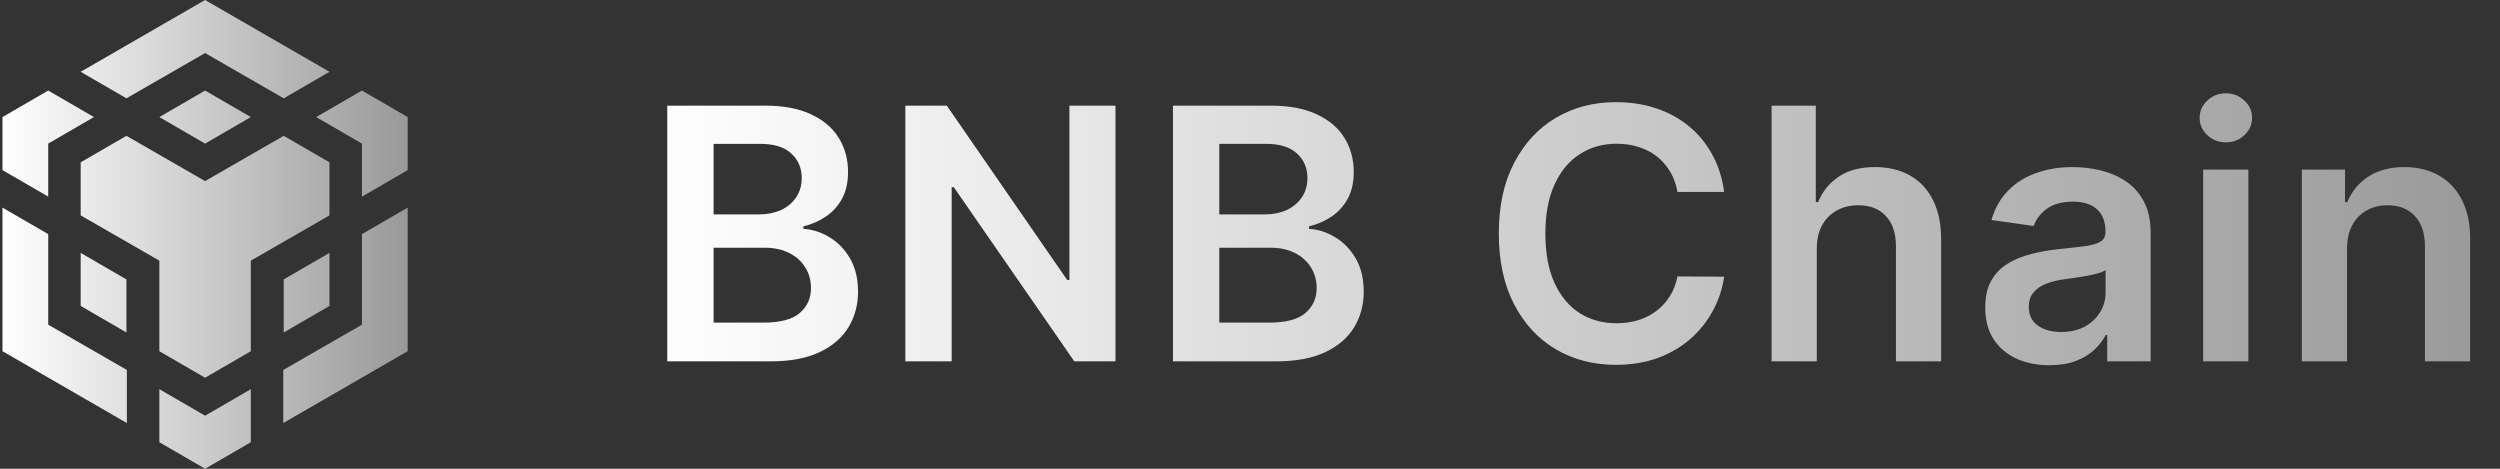 <svg width="128" height="24" viewBox="0 0 128 24" fill="none" xmlns="http://www.w3.org/2000/svg">
<rect x="0" y="0" width="128" height="24" fill="#333333" stroke="none"/>
<path d="M4.131 3.676L10.5 0L16.869 3.676L14.527 5.034L10.5 2.716L6.473 5.034L4.131 3.676ZM16.869 8.312L14.527 6.954L10.5 9.272L6.473 6.954L4.131 8.312V11.028L8.159 13.346V17.982L10.5 19.34L12.842 17.982V13.346L16.869 11.028V8.312ZM16.869 15.664V12.948L14.527 14.306V17.022L16.869 15.664ZM18.531 16.624L14.504 18.942V21.659L20.873 17.982V10.63L18.531 11.988V16.624ZM16.19 5.994L18.531 7.352V10.068L20.873 8.71V5.994L18.531 4.636L16.19 5.994ZM8.159 19.926V22.642L10.5 24L12.842 22.642V19.926L10.5 21.284L8.159 19.926ZM4.131 15.664L6.473 17.022V14.306L4.131 12.948V15.664ZM8.159 5.994L10.5 7.352L12.842 5.994L10.5 4.636L8.159 5.994ZM2.469 7.352L4.81 5.994L2.469 4.636L0.127 5.994V8.71L2.469 10.068V7.352ZM2.469 11.988L0.127 10.63V17.982L6.496 21.659V18.942L2.469 16.624V11.988Z" fill="url(#paint0_linear_869_773)"/>
<path d="M34.164 18.5V5.409H39.176C40.122 5.409 40.908 5.558 41.534 5.857C42.165 6.151 42.636 6.553 42.947 7.065C43.262 7.576 43.42 8.156 43.42 8.803C43.42 9.336 43.318 9.792 43.113 10.171C42.909 10.546 42.634 10.851 42.288 11.085C41.943 11.32 41.558 11.488 41.132 11.59V11.718C41.596 11.744 42.041 11.886 42.468 12.146C42.898 12.402 43.249 12.764 43.522 13.233C43.795 13.702 43.931 14.268 43.931 14.933C43.931 15.611 43.767 16.22 43.439 16.761C43.111 17.298 42.617 17.722 41.956 18.033C41.296 18.345 40.465 18.5 39.463 18.5H34.164ZM36.536 16.518H39.086C39.947 16.518 40.567 16.354 40.946 16.026C41.33 15.694 41.522 15.268 41.522 14.748C41.522 14.36 41.426 14.011 41.234 13.7C41.042 13.384 40.769 13.137 40.416 12.958C40.062 12.775 39.64 12.683 39.15 12.683H36.536V16.518ZM36.536 10.977H38.882C39.291 10.977 39.659 10.902 39.987 10.753C40.316 10.599 40.573 10.384 40.761 10.107C40.953 9.826 41.048 9.494 41.048 9.11C41.048 8.603 40.87 8.185 40.511 7.857C40.158 7.529 39.632 7.365 38.933 7.365H36.536V10.977ZM57.112 5.409V18.5H55.003L48.834 9.583H48.726V18.5H46.354V5.409H48.477L54.638 14.332H54.754V5.409H57.112ZM60.056 18.5V5.409H65.067C66.013 5.409 66.8 5.558 67.426 5.857C68.057 6.151 68.528 6.553 68.839 7.065C69.154 7.576 69.312 8.156 69.312 8.803C69.312 9.336 69.21 9.792 69.005 10.171C68.8 10.546 68.526 10.851 68.18 11.085C67.835 11.32 67.45 11.488 67.023 11.59V11.718C67.488 11.744 67.933 11.886 68.359 12.146C68.79 12.402 69.141 12.764 69.414 13.233C69.687 13.702 69.823 14.268 69.823 14.933C69.823 15.611 69.659 16.22 69.331 16.761C69.003 17.298 68.508 17.722 67.848 18.033C67.188 18.345 66.356 18.5 65.355 18.5H60.056ZM62.428 16.518H64.978C65.839 16.518 66.459 16.354 66.838 16.026C67.222 15.694 67.413 15.268 67.413 14.748C67.413 14.36 67.317 14.011 67.126 13.7C66.934 13.384 66.661 13.137 66.308 12.958C65.954 12.775 65.532 12.683 65.042 12.683H62.428V16.518ZM62.428 10.977H64.773C65.183 10.977 65.551 10.902 65.879 10.753C66.207 10.599 66.465 10.384 66.653 10.107C66.844 9.826 66.94 9.494 66.94 9.11C66.94 8.603 66.761 8.185 66.403 7.857C66.05 7.529 65.523 7.365 64.825 7.365H62.428V10.977ZM88.276 9.826H85.886C85.817 9.434 85.692 9.087 85.508 8.784C85.325 8.477 85.097 8.217 84.825 8.004C84.552 7.791 84.241 7.631 83.891 7.525C83.546 7.414 83.173 7.359 82.773 7.359C82.061 7.359 81.43 7.538 80.881 7.896C80.331 8.249 79.901 8.769 79.59 9.455C79.278 10.137 79.123 10.97 79.123 11.954C79.123 12.956 79.278 13.8 79.59 14.486C79.905 15.168 80.335 15.683 80.881 16.033C81.43 16.378 82.059 16.55 82.766 16.55C83.158 16.55 83.525 16.499 83.866 16.397C84.211 16.291 84.52 16.135 84.793 15.93C85.07 15.726 85.302 15.474 85.489 15.176C85.681 14.878 85.813 14.537 85.886 14.153L88.276 14.166C88.187 14.788 87.993 15.372 87.695 15.918C87.401 16.463 87.015 16.945 86.538 17.362C86.06 17.776 85.502 18.099 84.863 18.334C84.224 18.564 83.514 18.679 82.734 18.679C81.584 18.679 80.557 18.413 79.653 17.88C78.75 17.347 78.038 16.578 77.519 15.572C76.999 14.567 76.739 13.361 76.739 11.954C76.739 10.544 77.001 9.338 77.525 8.337C78.049 7.331 78.763 6.562 79.666 6.029C80.57 5.496 81.592 5.23 82.734 5.23C83.463 5.23 84.141 5.332 84.767 5.537C85.394 5.741 85.952 6.042 86.442 6.438C86.932 6.83 87.335 7.312 87.65 7.883C87.969 8.45 88.178 9.097 88.276 9.826ZM93.02 12.747V18.5H90.706V5.409H92.969V10.35H93.084C93.314 9.796 93.669 9.359 94.151 9.04C94.637 8.716 95.255 8.554 96.005 8.554C96.686 8.554 97.281 8.697 97.788 8.982C98.295 9.268 98.687 9.685 98.964 10.235C99.246 10.785 99.386 11.456 99.386 12.249V18.5H97.072V12.607C97.072 11.946 96.902 11.432 96.561 11.066C96.224 10.695 95.751 10.51 95.142 10.51C94.733 10.51 94.366 10.599 94.042 10.778C93.723 10.953 93.471 11.207 93.288 11.539C93.109 11.871 93.02 12.274 93.02 12.747ZM104.93 18.698C104.308 18.698 103.748 18.587 103.249 18.366C102.755 18.14 102.363 17.808 102.073 17.369C101.787 16.93 101.645 16.389 101.645 15.745C101.645 15.191 101.747 14.733 101.951 14.371C102.156 14.008 102.435 13.719 102.789 13.501C103.142 13.284 103.541 13.12 103.984 13.009C104.431 12.894 104.894 12.811 105.371 12.76C105.946 12.7 106.413 12.647 106.771 12.6C107.129 12.549 107.389 12.472 107.551 12.37C107.717 12.264 107.8 12.099 107.8 11.878V11.839C107.8 11.358 107.657 10.985 107.372 10.721C107.086 10.457 106.675 10.325 106.138 10.325C105.571 10.325 105.122 10.448 104.789 10.695C104.461 10.943 104.24 11.234 104.125 11.571L101.964 11.264C102.135 10.668 102.416 10.169 102.808 9.768C103.2 9.364 103.679 9.061 104.246 8.861C104.813 8.656 105.439 8.554 106.125 8.554C106.598 8.554 107.069 8.609 107.538 8.72C108.007 8.831 108.435 9.014 108.823 9.27C109.211 9.521 109.522 9.864 109.756 10.299C109.995 10.734 110.114 11.277 110.114 11.929V18.5H107.89V17.151H107.813C107.672 17.424 107.474 17.68 107.218 17.918C106.967 18.153 106.65 18.342 106.266 18.487C105.887 18.628 105.441 18.698 104.93 18.698ZM105.531 16.998C105.995 16.998 106.398 16.906 106.739 16.723C107.08 16.535 107.342 16.288 107.525 15.982C107.713 15.675 107.806 15.34 107.806 14.978V13.821C107.734 13.881 107.61 13.936 107.436 13.987C107.265 14.038 107.074 14.083 106.86 14.121C106.647 14.16 106.436 14.194 106.228 14.224C106.019 14.254 105.838 14.279 105.684 14.3C105.339 14.347 105.03 14.424 104.757 14.53C104.485 14.637 104.27 14.786 104.112 14.978C103.954 15.165 103.875 15.408 103.875 15.707C103.875 16.133 104.031 16.454 104.342 16.672C104.653 16.889 105.049 16.998 105.531 16.998ZM112.801 18.5V8.682H115.115V18.5H112.801ZM113.964 7.288C113.598 7.288 113.282 7.167 113.018 6.924C112.754 6.677 112.622 6.381 112.622 6.036C112.622 5.686 112.754 5.39 113.018 5.147C113.282 4.9 113.598 4.776 113.964 4.776C114.335 4.776 114.65 4.9 114.91 5.147C115.174 5.39 115.306 5.686 115.306 6.036C115.306 6.381 115.174 6.677 114.91 6.924C114.65 7.167 114.335 7.288 113.964 7.288ZM120.168 12.747V18.5H117.854V8.682H120.066V10.35H120.181C120.407 9.8 120.767 9.364 121.261 9.04C121.76 8.716 122.375 8.554 123.108 8.554C123.786 8.554 124.376 8.699 124.879 8.989C125.386 9.278 125.778 9.698 126.055 10.248C126.336 10.798 126.475 11.464 126.471 12.249V18.5H124.157V12.607C124.157 11.95 123.986 11.437 123.645 11.066C123.309 10.695 122.842 10.51 122.245 10.51C121.841 10.51 121.48 10.599 121.165 10.778C120.854 10.953 120.609 11.207 120.43 11.539C120.255 11.871 120.168 12.274 120.168 12.747Z" fill="url(#paint1_linear_869_773)"/>
<defs>
<linearGradient id="paint0_linear_869_773" x1="0.127" y1="12" x2="20.873" y2="12" gradientUnits="userSpaceOnUse">
<stop stop-color="white"/>
<stop offset="1" stop-color="#999999"/>
</linearGradient>
<linearGradient id="paint1_linear_869_773" x1="32.873" y1="12" x2="127.873" y2="12" gradientUnits="userSpaceOnUse">
<stop stop-color="white"/>
<stop offset="1" stop-color="#999999"/>
</linearGradient>
</defs>
</svg>

